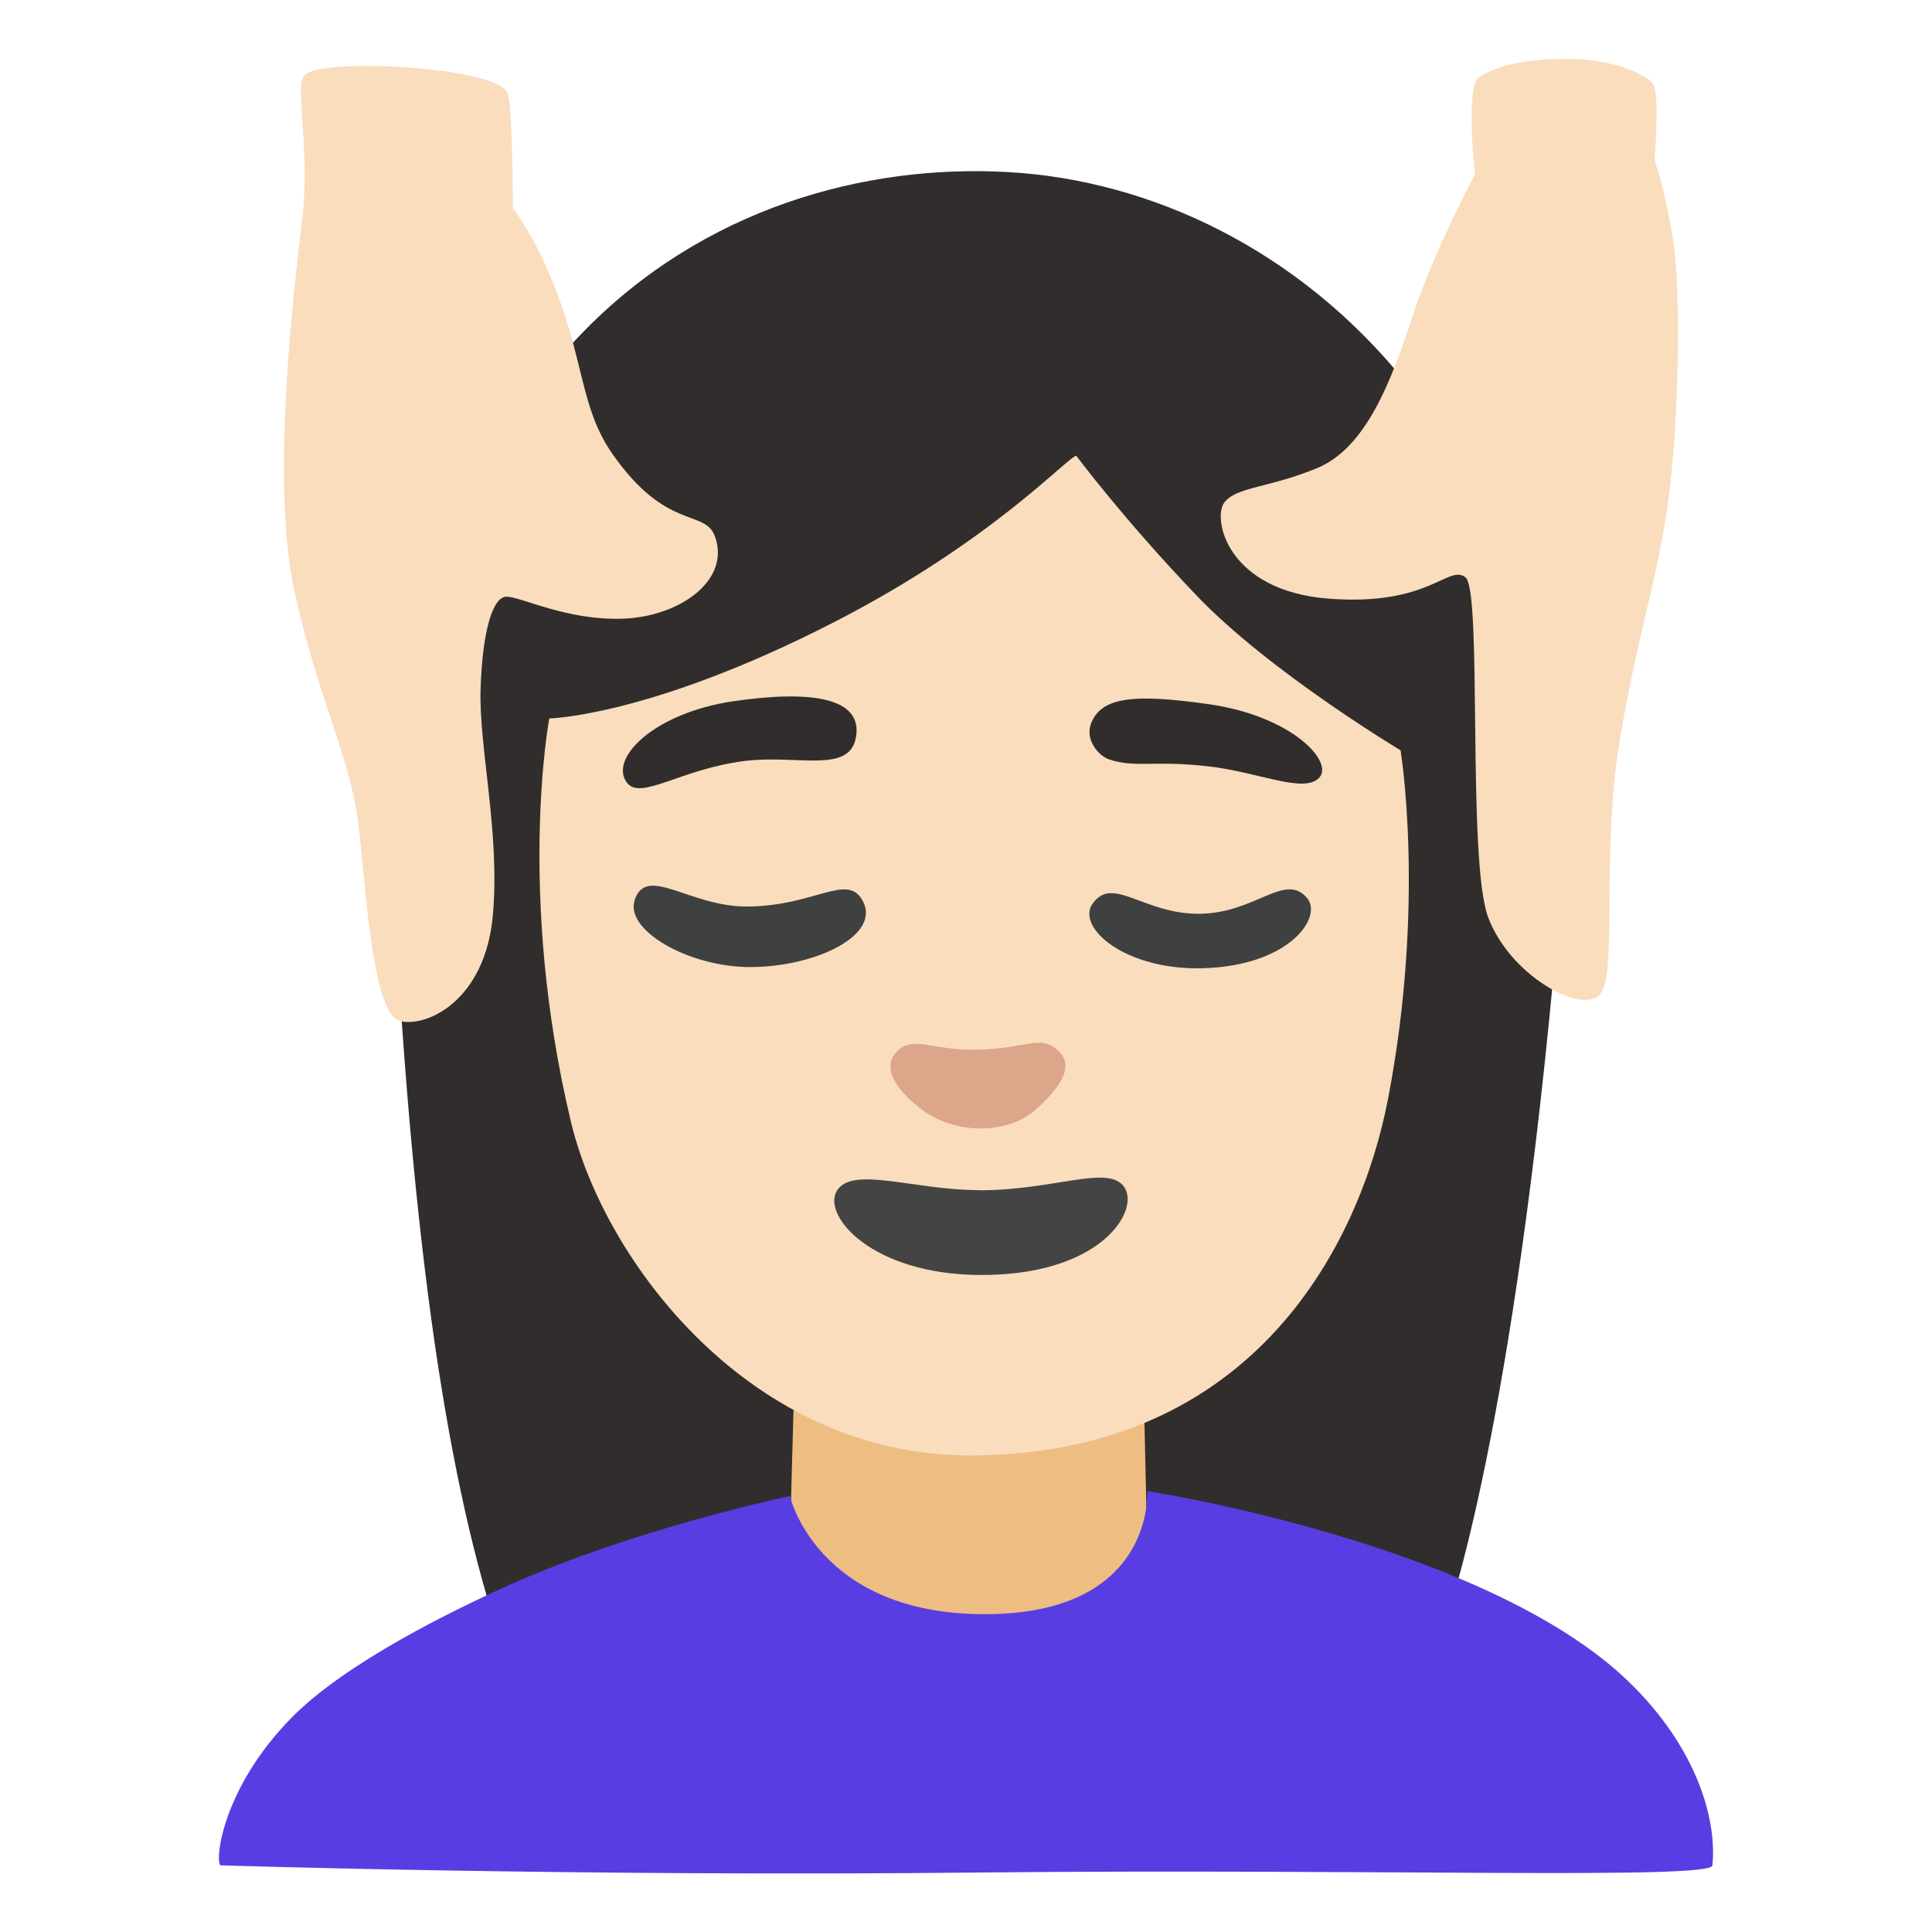 <?xml version="1.0" encoding="utf-8"?>
<!-- Generator: Adobe Illustrator 26.3.1, SVG Export Plug-In . SVG Version: 6.00 Build 0)  -->
<svg version="1.1" id="a" xmlns="http://www.w3.org/2000/svg" xmlns:xlink="http://www.w3.org/1999/xlink" x="0px" y="0px"
	 viewBox="0 0 128 128" style="enable-background:new 0 0 128 128;" xml:space="preserve">
<path style="fill:#312D2D;" d="M95.65,107.76c0,0,4.3-11.18,7.29-43.34c3.2-34.44-17.17-51.95-36.15-53.02
	c-18.97-1.07-43.08,11.66-40.31,54.25c1.46,22.37,4.04,36.54,7.73,45.91c12.94,0.23,31.3,0.23,31.3,0.23l30.12-4.03H95.65z"/>
<path style="fill:#EDBD82;" d="M52.57,93.45l-0.23,8.41c0,0-0.79,8.96,11.72,8.96s11.95-8.3,11.95-8.3l-0.23-10.18l-23.22,1.11
	H52.57z"/>
<path style="fill:#F9DDBD;" d="M71.31,30.2c-0.52,0-5.52,5.64-16.19,11.09c-12.09,6.18-18.73,6.31-18.73,6.31
	s-2.18,11.61,1.44,26.74c2.21,9.24,11.93,22.16,26.55,22.09c18.9-0.09,25.76-14.24,27.57-23.57c2.52-13.04,0.84-23.15,0.84-23.15
	s-8.66-5.18-13.51-10.25C74.43,34.39,71.31,30.2,71.31,30.2L71.31,30.2z"/>
<path style="fill:#DBA689;" d="M64.79,69.55c-3.11,0.06-4.27-0.99-5.37,0.12c-1.01,1.02-0.11,2.48,1.57,3.78
	c2.28,1.77,5.8,1.71,7.62,0.07c1.81-1.62,2.59-2.98,1.42-3.98c-1.16-0.99-2.07-0.06-5.24,0V69.55z"/>
<path style="fill:#444444;" d="M64.88,78.85c-4.36,0-8.47-1.65-9.45,0.07c-0.94,1.65,2.34,5.5,9.45,5.55
	c8.04,0.06,10.64-4.24,9.62-5.8s-4.6,0.19-9.62,0.19V78.85z"/>
<g>
	<path style="fill:#312D2D;" d="M41.54,51.86c0.91,1.19,3.54-0.9,7.76-1.44c3.46-0.44,6.9,0.84,7.39-1.48
		c0.58-2.75-2.99-3.23-8.11-2.48C43.34,47.23,40.31,50.25,41.54,51.86L41.54,51.86z"/>
	<path style="fill:#312D2D;" d="M73.5,50.32c1.74,0.57,2.96,0.04,6.54,0.45c3.34,0.38,6.33,1.82,7.35,0.77s-1.78-4.09-7.27-4.88
		c-4.96-0.71-7.18-0.5-7.84,1.29C71.88,49.03,72.79,50.09,73.5,50.32z"/>
</g>
<g>
	<path style="fill:#3F4040;" d="M42.04,59.69c-0.6,1.94,3.57,4.38,7.66,4.38c4.34,0,8.76-2.13,7.43-4.44
		c-1.03-1.79-3.14,0.39-7.59,0.43c-3.86,0.04-6.75-2.85-7.51-0.38L42.04,59.69z"/>
	<path style="fill:#3F4040;" d="M72.38,59.88c-1.08,1.55,2.11,4.38,7.23,4.27c5.81-0.13,8.05-3.39,6.99-4.65
		c-1.47-1.74-3.4,1-7.12,1.04S73.72,57.96,72.38,59.88z"/>
</g>
<g>
	<path style="fill:#F9DDBD;" d="M20.16,4.98c-0.64,0.72,0.4,4.96-0.13,9.47c-0.53,4.51-2.12,17.38-0.53,24.68s3.72,11.01,4.25,15.53
		s0.93,12.61,2.79,13s5.57-1.46,6.1-6.9s-0.93-11.28-0.8-15.13s0.8-6.1,1.73-6.1s3.98,1.59,7.7,1.46s7.15-2.52,6.1-5.44
		c-0.66-1.86-3.21-0.32-6.81-5.5C38.44,27,38.75,24,36.63,18.7c-1.21-3.03-2.65-4.91-2.65-4.91s-0.01-6.36-0.32-7.55
		c-0.47-1.83-12.42-2.45-13.48-1.26L20.16,4.98z"/>
	<path style="fill:#F9DDBD;" d="M97.97,5.13c-0.88,0.62-0.26,6.44-0.26,6.44s-2.74,5.12-4.15,9.45s-3.09,8.65-6.27,9.98
		c-3.18,1.33-5.39,1.24-6.18,2.3s0.18,5.83,6.89,6.36s7.95-2.3,9.09-1.41s0.09,18.72,1.5,22.51c1.41,3.8,6,6.36,7.33,5.21
		s0.09-9.18,1.41-17.04c1.16-6.86,2.47-10.51,3.18-15.63s0.88-13.86,0.35-17.3s-1.24-5.39-1.24-5.39s0.35-4.41-0.09-5.03
		s-2.56-1.68-5.74-1.68s-4.94,0.62-5.83,1.24L97.97,5.13z"/>
</g>
<path style="fill:#583EE2;" d="M14.59,123.58c-0.36-0.49,0.24-5.23,4.74-9.79c3.59-3.65,10.67-7.1,14.41-8.78
	c8.42-3.77,18.59-5.89,18.59-5.89s1.76,7.63,12.49,7.82c11.74,0.21,11.19-8.15,11.19-8.15s22.42,3.44,31.91,12.64
	c4.54,4.4,5.84,9.16,5.53,12.16c-0.1,0.96-22.44,0.2-48.64,0.47C38.61,124.34,14.59,123.59,14.59,123.58L14.59,123.58z"/>
</svg>
